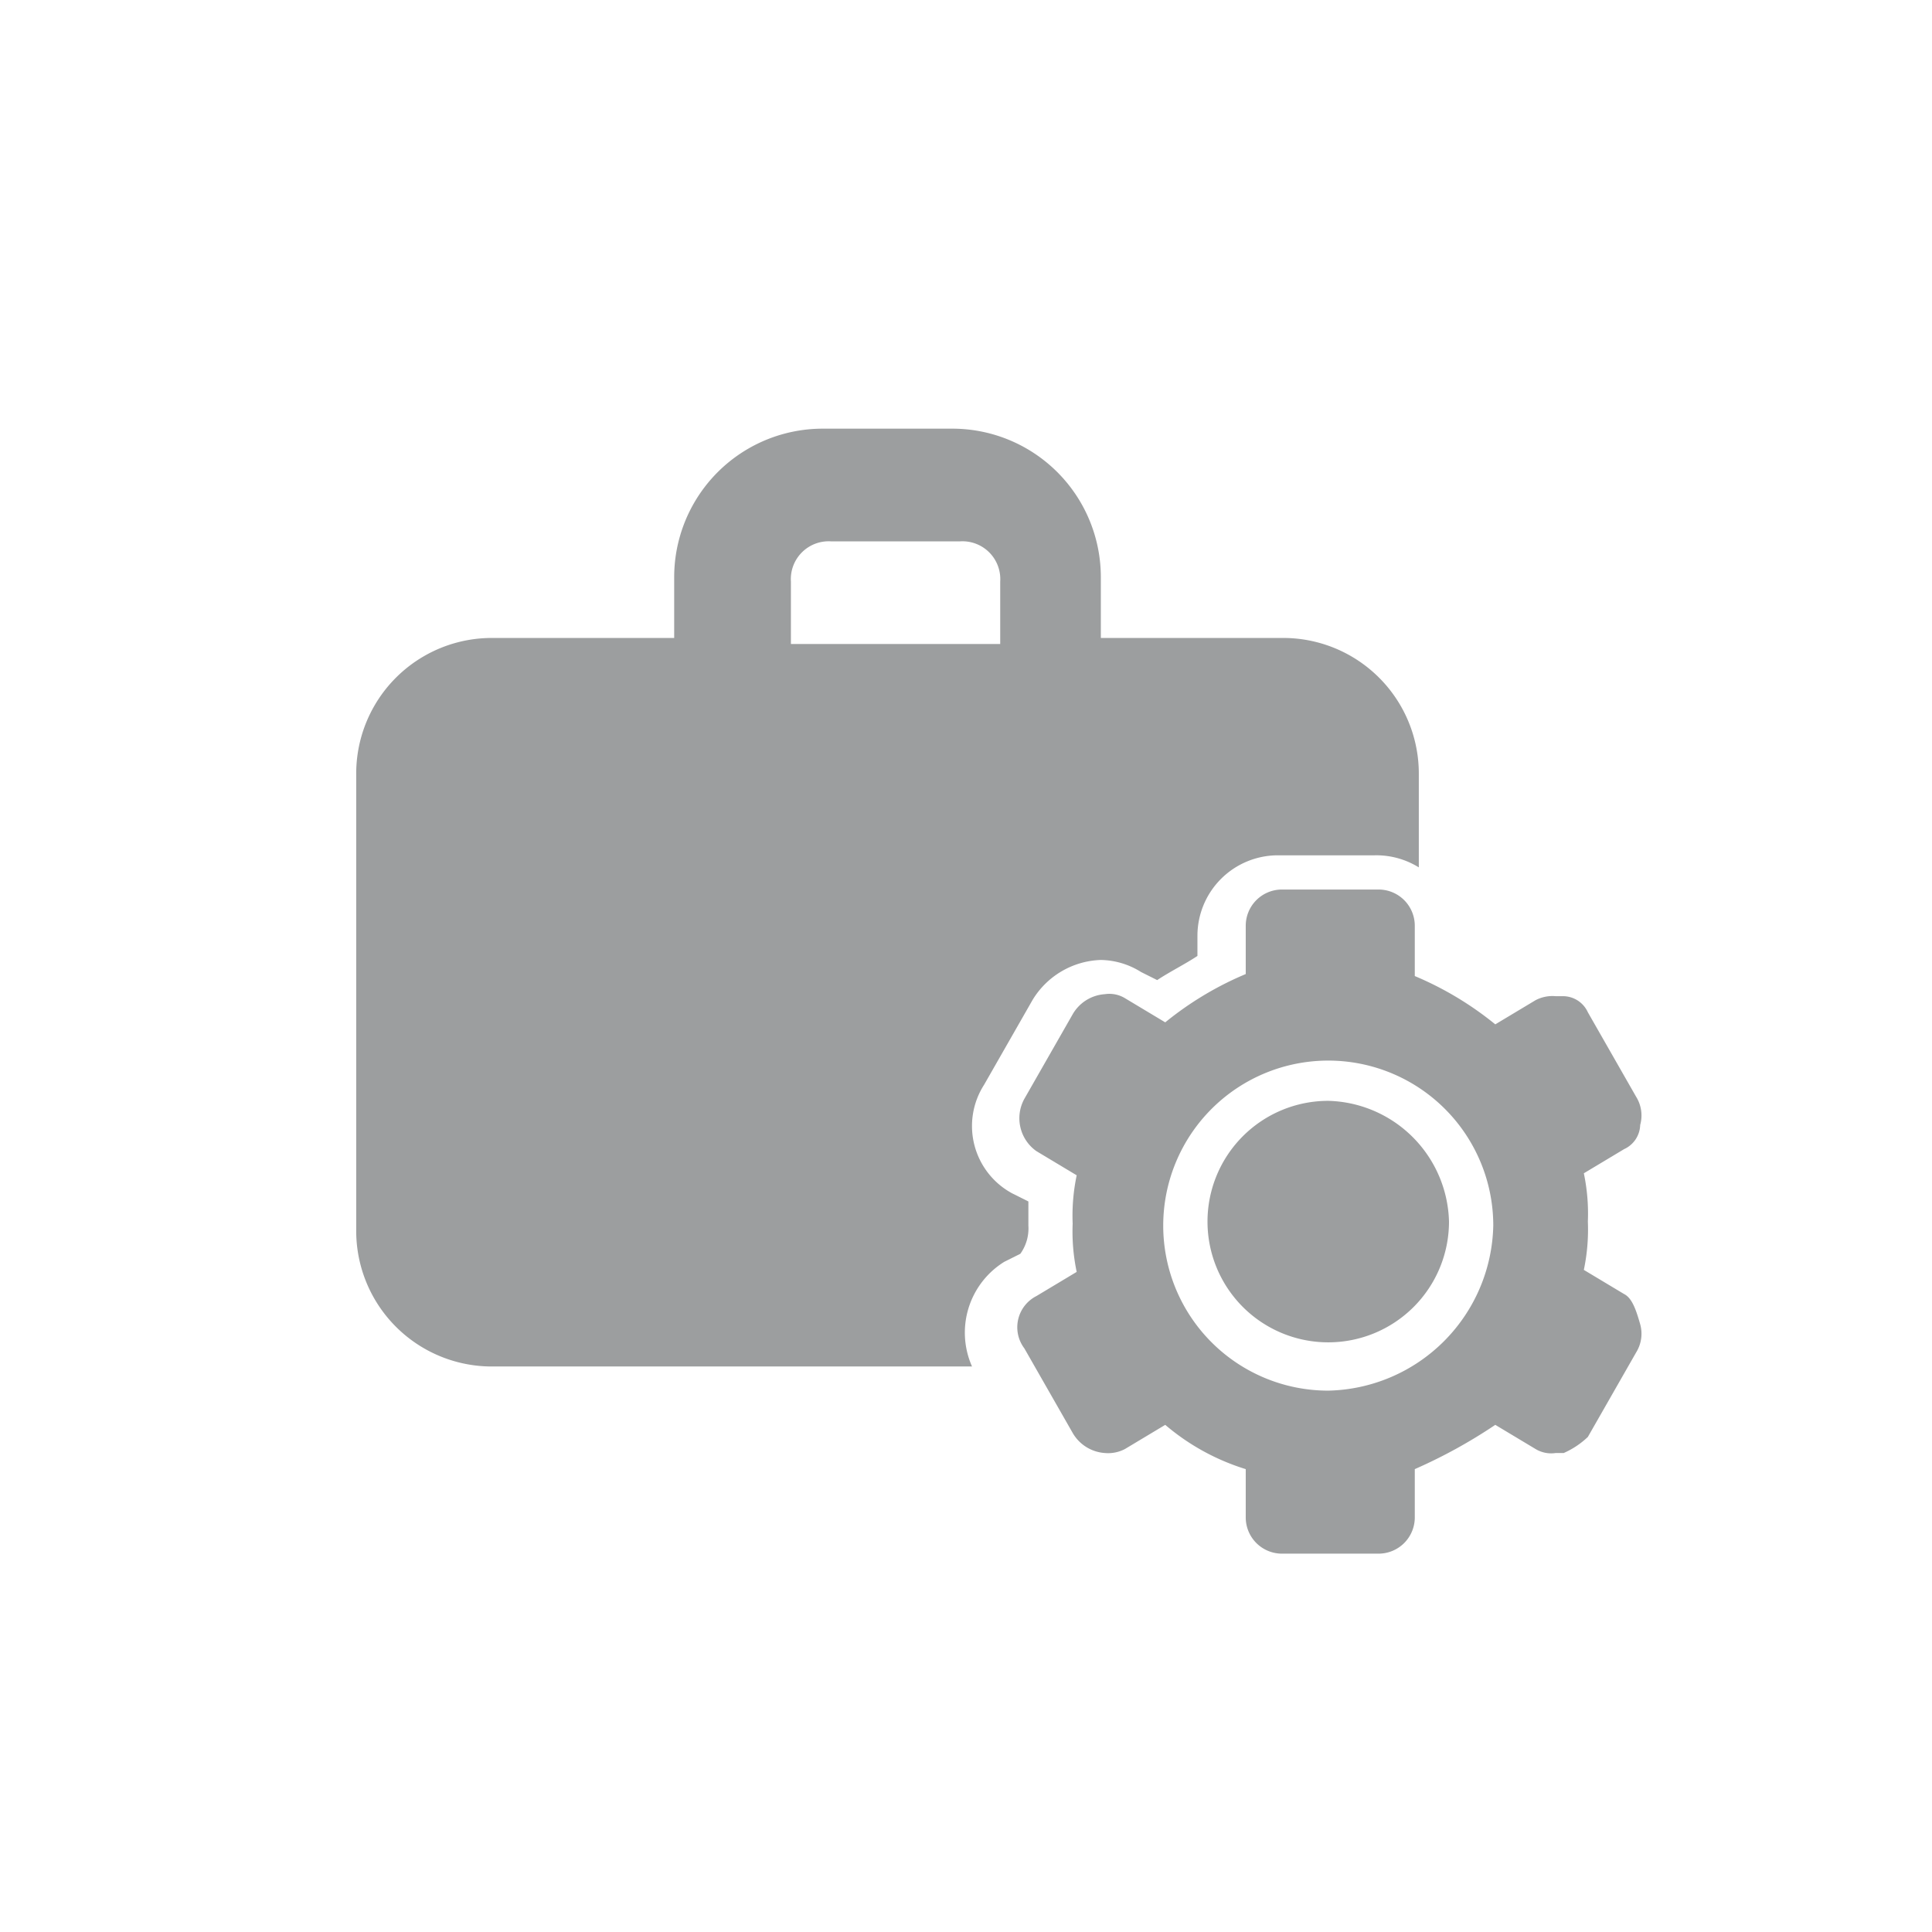 <svg id="Layer_1" data-name="Layer 1" xmlns="http://www.w3.org/2000/svg" viewBox="0 0 48 48"><defs><style>.cls-1{fill:#fff;}.cls-2{fill:#9c9e9f;}</style></defs><title>logro_color_</title><rect class="cls-1" x="-5.15" y="-5.15" width="58.3" height="58.3"/><path class="cls-2" d="M25.55,30.45v-.6l-.4-.2a1.9,1.9,0,0,1-.7-2.7l1.2-2.1a2.06,2.06,0,0,1,1.7-1,1.93,1.93,0,0,1,1,.3l.4.2c.3-.2.7-.4,1-.6v-.5a2,2,0,0,1,2-2h2.4a2,2,0,0,1,1.1.3v-2.3a3.37,3.37,0,0,0-3.4-3.4h-4.5v-1.5a3.69,3.69,0,0,0-3.7-3.7h-3.2a3.69,3.69,0,0,0-3.7,3.7v1.5h-4.5a3.37,3.37,0,0,0-3.4,3.4v11.3a3.37,3.37,0,0,0,3.4,3.4h11.9a2.07,2.07,0,0,1,.8-2.6l.4-.2A1.08,1.08,0,0,0,25.55,30.45Zm-5.9-16a.94.94,0,0,1,1-1h3.2a.94.94,0,0,1,1,1V16h-5.2v-1.5Z"/><path class="cls-2" d="M40.35,32.15l-1-.6a4.87,4.87,0,0,0,.1-1.2,4.87,4.87,0,0,0-.1-1.2l1-.6a.68.68,0,0,0,.4-.6.88.88,0,0,0-.1-.7l-1.2-2.1a.68.68,0,0,0-.6-.4h-.2a.9.9,0,0,0-.5.1l-1,.6a8.17,8.17,0,0,0-2-1.2V23a.9.9,0,0,0-.9-.9h-2.4a.9.9,0,0,0-.9.9v1.2a8.17,8.17,0,0,0-2,1.2l-1-.6a.75.75,0,0,0-.5-.1,1,1,0,0,0-.8.5l-1.2,2.1a1,1,0,0,0,.3,1.3l1,.6a4.87,4.87,0,0,0-.1,1.2,4.87,4.87,0,0,0,.1,1.2l-1,.6a.87.87,0,0,0-.3,1.3l1.2,2.1a1,1,0,0,0,.8.5.9.9,0,0,0,.5-.1l1-.6a5.64,5.64,0,0,0,2,1.1v1.2a.9.9,0,0,0,.9.9h2.4a.9.9,0,0,0,.9-.9v-1.2a12.81,12.81,0,0,0,2-1.1l1,.6a.75.75,0,0,0,.5.1h.2a2.09,2.09,0,0,0,.6-.4l1.2-2.1a.88.88,0,0,0,.1-.7C40.65,32.55,40.55,32.25,40.35,32.15ZM33,34.55a4.1,4.1,0,1,1,4.1-4.1A4.19,4.19,0,0,1,33,34.55Z"/><path class="cls-2" d="M33,27.35a3,3,0,1,0,3,3A3.08,3.08,0,0,0,33,27.35Z"/></svg>